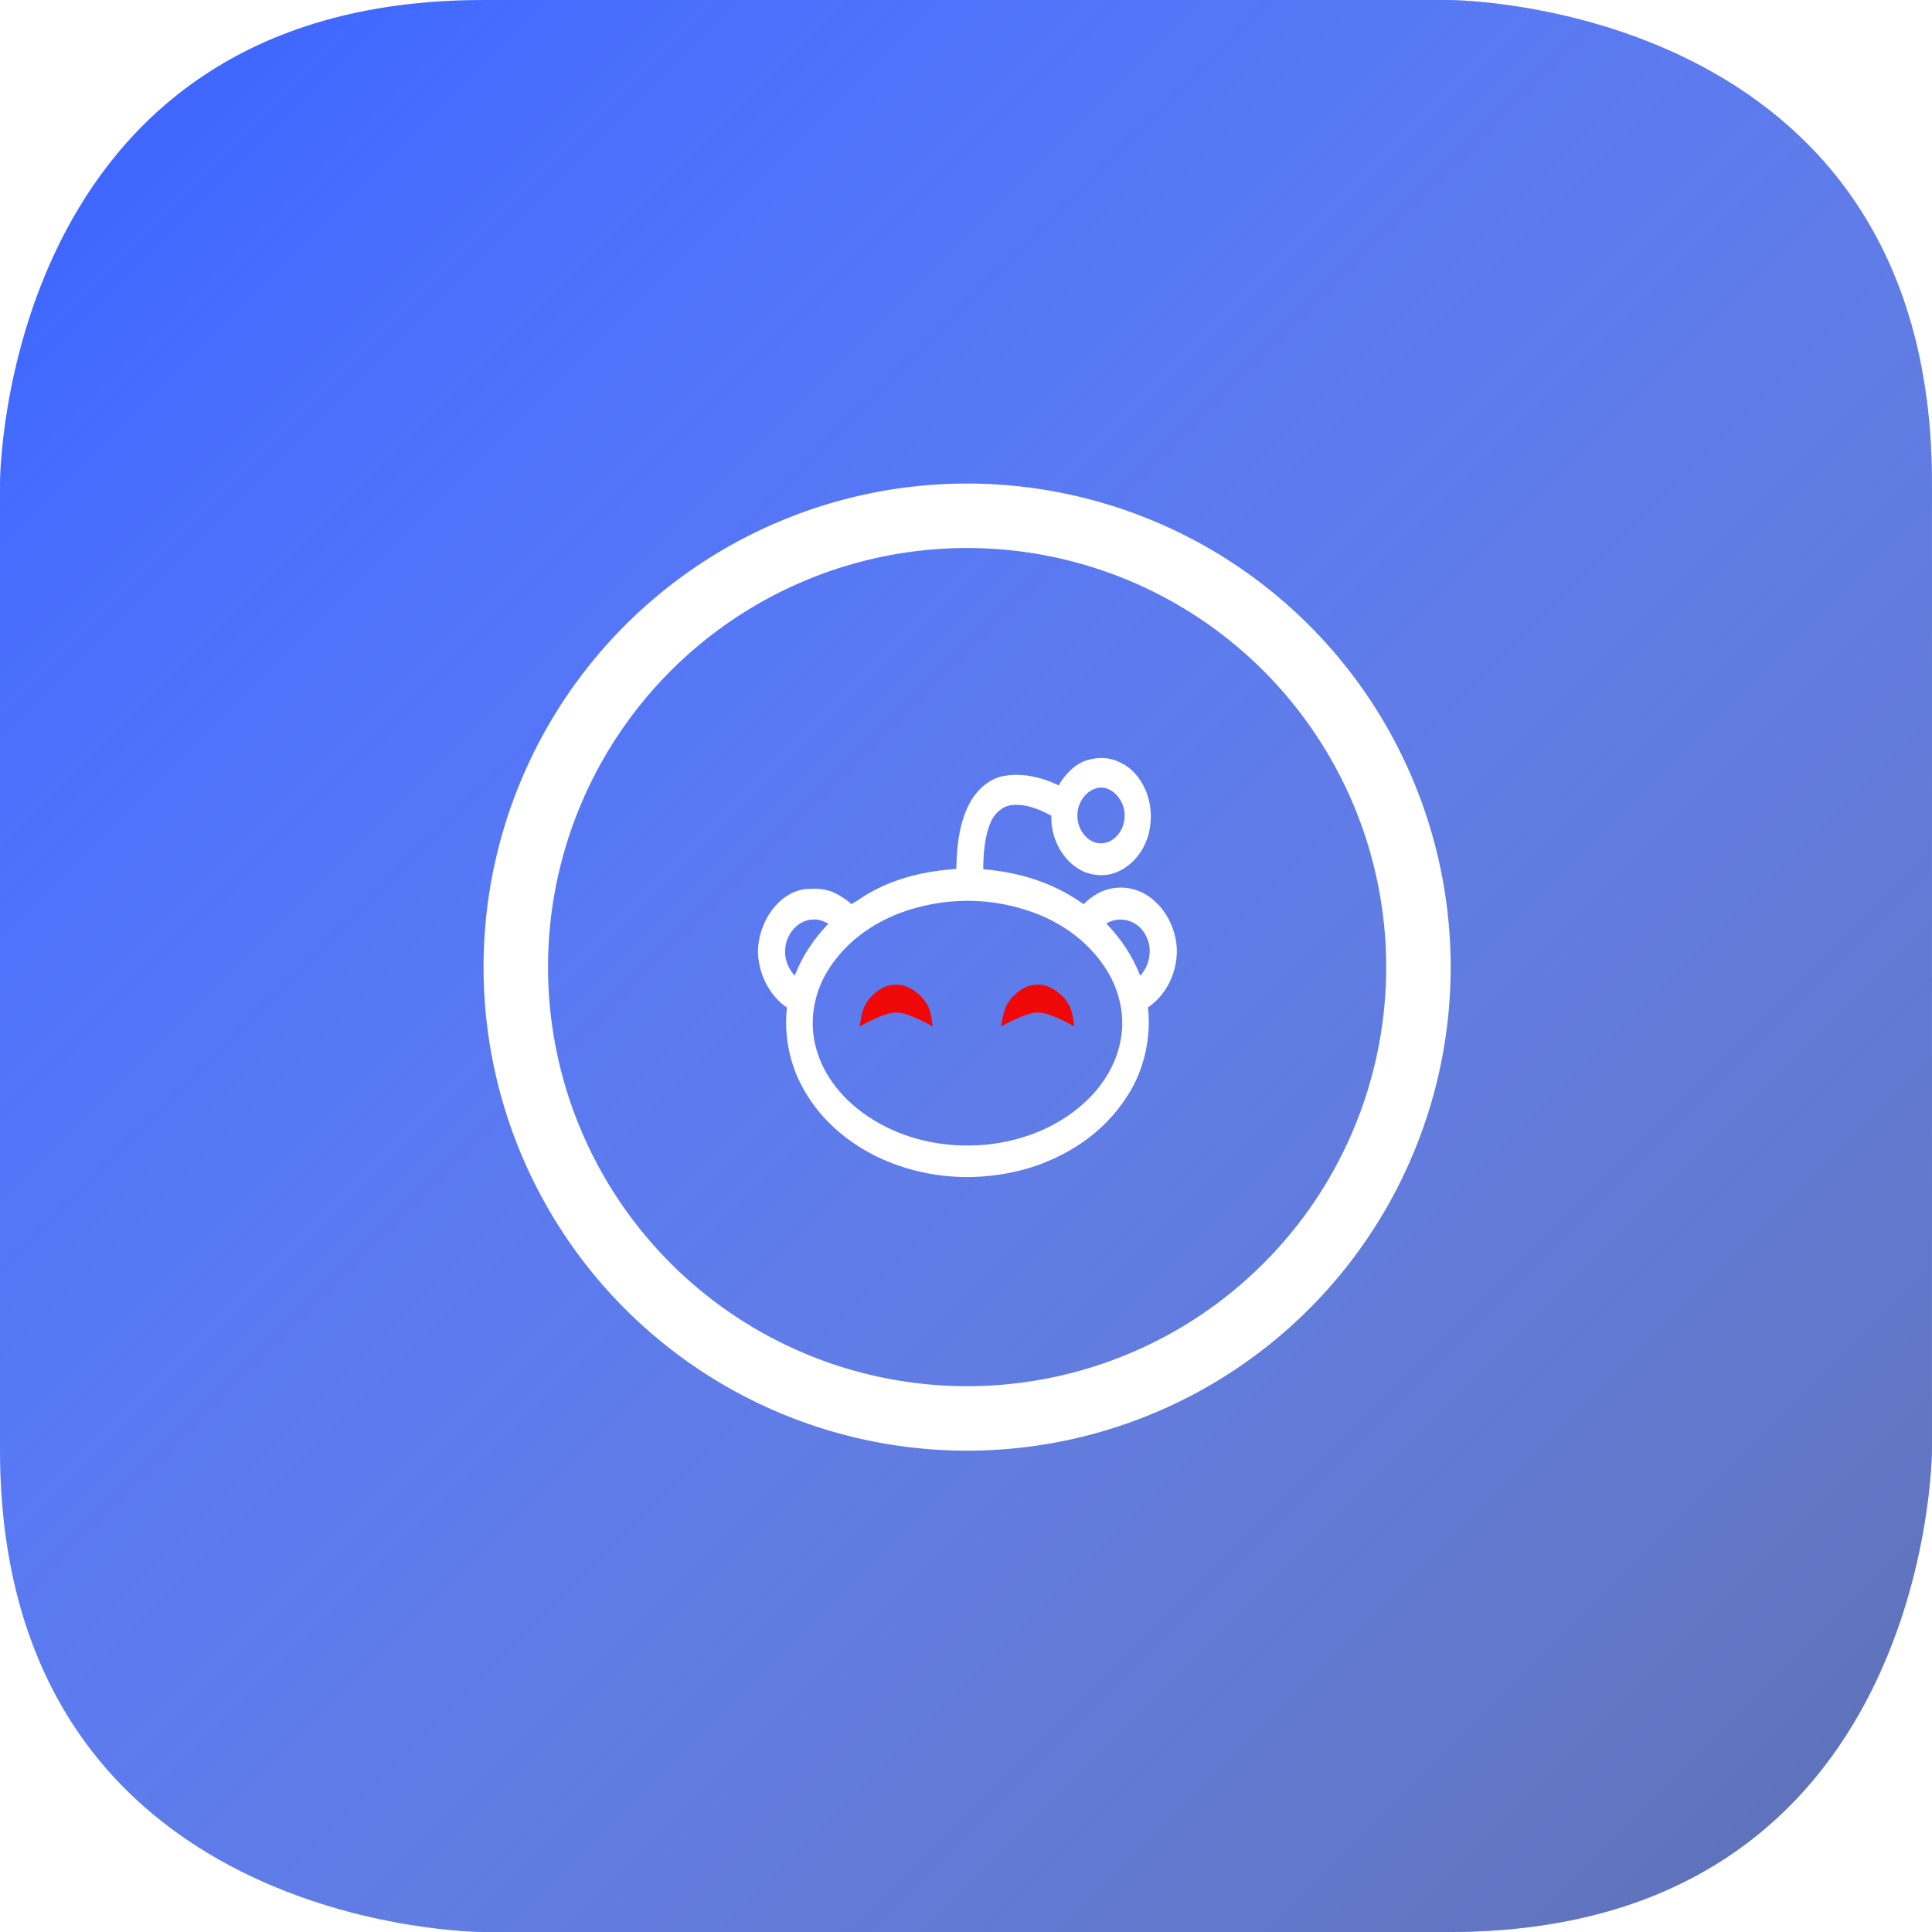 <?xml version="1.0" encoding="UTF-8" standalone="no"?>
<!-- Created with Inkscape (http://www.inkscape.org/) -->

<svg
   xmlns:dc="http://purl.org/dc/elements/1.1/"
   xmlns:cc="http://creativecommons.org/ns#"
   xmlns:rdf="http://www.w3.org/1999/02/22-rdf-syntax-ns#"
   xmlns:svg="http://www.w3.org/2000/svg"
   xmlns="http://www.w3.org/2000/svg"
   xmlns:xlink="http://www.w3.org/1999/xlink"
   xmlns:sodipodi="http://sodipodi.sourceforge.net/DTD/sodipodi-0.dtd"
   xmlns:inkscape="http://www.inkscape.org/namespaces/inkscape"
   width="300"
   height="300"
   viewBox="0 0 109.374 109.374"
   version="1.1"
   id="svg8"
   inkscape:version="0.92.3 (2405546, 2018-03-11)"
   sodipodi:docname="com.christianselig.Apollo.svg"
   inkscape:export-filename="C:\Users\Kevin\Documents\workspace\ktheme\src\com.christianselig.Apollo.png"
   inkscape:export-xdpi="96"
   inkscape:export-ydpi="96">
  <defs
     id="defs2">
    <linearGradient
       inkscape:collect="always"
       id="none-grey-7">
      <stop
         style="stop-color:#ffffff;stop-opacity:0"
         offset="0"
         id="stop4550" />
      <stop
         style="stop-color:#797979;stop-opacity:0.581"
         offset="1"
         id="stop4552" />
    </linearGradient>
    <linearGradient
       inkscape:collect="always"
       xlink:href="#none-grey-7"
       id="linearGradient4556-41"
       x1="0"
       y1="217.625"
       x2="109.374"
       y2="326.999"
       gradientUnits="userSpaceOnUse"
       gradientTransform="translate(0,-1.4e-6)" />
    <filter
       style="color-interpolation-filters:sRGB;"
       inkscape:label="Drop Shadow"
       id="filter1603">
      <feFlood
         flood-opacity="0.498"
         flood-color="rgb(0,0,0)"
         result="flood"
         id="feFlood1593" />
      <feComposite
         in="flood"
         in2="SourceGraphic"
         operator="in"
         result="composite1"
         id="feComposite1595" />
      <feGaussianBlur
         in="composite1"
         stdDeviation="1"
         result="blur"
         id="feGaussianBlur1597" />
      <feOffset
         dx="0"
         dy="0"
         result="offset"
         id="feOffset1599" />
      <feComposite
         in="SourceGraphic"
         in2="offset"
         operator="over"
         result="composite2"
         id="feComposite1601" />
    </filter>
    <filter
       style="color-interpolation-filters:sRGB;"
       inkscape:label="Drop Shadow"
       id="filter1722">
      <feFlood
         flood-opacity="0.498"
         flood-color="rgb(0,0,0)"
         result="flood"
         id="feFlood1712" />
      <feComposite
         in="flood"
         in2="SourceGraphic"
         operator="in"
         result="composite1"
         id="feComposite1714" />
      <feGaussianBlur
         in="composite1"
         stdDeviation="0.5"
         result="blur"
         id="feGaussianBlur1716" />
      <feOffset
         dx="0"
         dy="0"
         result="offset"
         id="feOffset1718" />
      <feComposite
         in="SourceGraphic"
         in2="offset"
         operator="over"
         result="composite2"
         id="feComposite1720" />
    </filter>
    <filter
       style="color-interpolation-filters:sRGB;"
       inkscape:label="Drop Shadow"
       id="filter1747">
      <feFlood
         flood-opacity="0.498"
         flood-color="rgb(0,0,0)"
         result="flood"
         id="feFlood1737" />
      <feComposite
         in="flood"
         in2="SourceGraphic"
         operator="in"
         result="composite1"
         id="feComposite1739" />
      <feGaussianBlur
         in="composite1"
         stdDeviation="0.3"
         result="blur"
         id="feGaussianBlur1741" />
      <feOffset
         dx="0"
         dy="0"
         result="offset"
         id="feOffset1743" />
      <feComposite
         in="SourceGraphic"
         in2="offset"
         operator="over"
         result="composite2"
         id="feComposite1745" />
    </filter>
  </defs>
  <sodipodi:namedview
     id="base"
     pagecolor="#ffffff"
     bordercolor="#666666"
     borderopacity="1.0"
     inkscape:pageopacity="0.0"
     inkscape:pageshadow="2"
     inkscape:zoom="5.6568543"
     inkscape:cx="179.14394"
     inkscape:cy="164.9498"
     inkscape:document-units="px"
     inkscape:current-layer="layer1"
     showgrid="false"
     units="px"
     inkscape:pagecheckerboard="true"
     objecttolerance="5"
     gridtolerance="5"
     guidetolerance="5"
     showborder="true"
     inkscape:showpageshadow="false"
     borderlayer="true"
     scale-x="0.365"
     inkscape:window-width="1920"
     inkscape:window-height="1057"
     inkscape:window-x="-8"
     inkscape:window-y="-8"
     inkscape:window-maximized="1"
     showguides="true"
     inkscape:guide-bbox="true">
    <sodipodi:guide
       position="0,0"
       orientation="1,0"
       id="guide4515"
       inkscape:locked="false"
       inkscape:label=""
       inkscape:color="rgb(0,0,255)" />
    <sodipodi:guide
       position="0,109.374"
       orientation="0,1"
       id="guide4517"
       inkscape:locked="false"
       inkscape:label=""
       inkscape:color="rgb(0,0,255)" />
    <sodipodi:guide
       position="109.374,0"
       orientation="1,0"
       id="guide4519"
       inkscape:locked="false"
       inkscape:label=""
       inkscape:color="rgb(0,0,255)" />
    <sodipodi:guide
       position="0,0"
       orientation="0,1"
       id="guide4521"
       inkscape:locked="false"
       inkscape:label=""
       inkscape:color="rgb(0,0,255)" />
    <sodipodi:guide
       position="0,82.031"
       orientation="0,1"
       id="guide4528"
       inkscape:locked="false"
       inkscape:label=""
       inkscape:color="rgb(0,0,255)" />
    <sodipodi:guide
       position="27.343,0"
       orientation="1,0"
       id="guide4530"
       inkscape:locked="false"
       inkscape:label=""
       inkscape:color="rgb(0,0,255)" />
    <sodipodi:guide
       position="0,27.343"
       orientation="0,1"
       id="guide4532"
       inkscape:locked="false"
       inkscape:label=""
       inkscape:color="rgb(0,0,255)" />
    <sodipodi:guide
       position="82.031,0"
       orientation="1,0"
       id="guide4534"
       inkscape:locked="false"
       inkscape:label=""
       inkscape:color="rgb(0,0,255)" />
    <sodipodi:guide
       position="54.687,0"
       orientation="1,0"
       id="guide4536"
       inkscape:locked="false"
       inkscape:label=""
       inkscape:color="rgb(0,0,255)" />
    <sodipodi:guide
       position="0,54.687"
       orientation="0,1"
       id="guide4538"
       inkscape:locked="false"
       inkscape:label=""
       inkscape:color="rgb(0,0,255)" />
    <sodipodi:guide
       position="30.989,0"
       orientation="1,0"
       id="guide860"
       inkscape:locked="false"
       inkscape:label=""
       inkscape:color="rgb(0,0,255)" />
    <sodipodi:guide
       position="78.385,0"
       orientation="1,0"
       id="guide862"
       inkscape:locked="false"
       inkscape:label=""
       inkscape:color="rgb(0,0,255)" />
    <sodipodi:guide
       position="0,30.989"
       orientation="0,1"
       id="guide866"
       inkscape:locked="false"
       inkscape:label=""
       inkscape:color="rgb(0,0,255)" />
    <sodipodi:guide
       position="0,78.385"
       orientation="0,1"
       id="guide868"
       inkscape:locked="false"
       inkscape:label=""
       inkscape:color="rgb(0,0,255)" />
    <sodipodi:guide
       position="0,66.536"
       orientation="0,1"
       id="guide870"
       inkscape:locked="false"
       inkscape:label=""
       inkscape:color="rgb(0,0,255)" />
    <sodipodi:guide
       position="0,42.838"
       orientation="0,1"
       id="guide872"
       inkscape:locked="false"
       inkscape:label=""
       inkscape:color="rgb(0,0,255)" />
    <sodipodi:guide
       position="42.838,0"
       orientation="1,0"
       id="guide874"
       inkscape:locked="false"
       inkscape:label=""
       inkscape:color="rgb(0,0,255)" />
    <sodipodi:guide
       position="66.536,0"
       orientation="1,0"
       id="guide876"
       inkscape:locked="false"
       inkscape:label=""
       inkscape:color="rgb(0,0,255)" />
  </sodipodi:namedview>
  <g
     inkscape:label="bg_blue"
     inkscape:groupmode="layer"
     id="g4590"
     transform="translate(0,-217.625)"
     style="display:inline"
     sodipodi:insensitive="true">
    <path
       style="fill:#3761ff;fill-opacity:1;stroke:none;stroke-width:0.365px;stroke-linecap:butt;stroke-linejoin:miter;stroke-opacity:1"
       d="m 0,272.312 v -27.343 c 0,0 0,-27.343 27.343,-27.343 27.343,0 27.343,0 27.343,0 h 27.343 c 0,0 27.343,0 27.343,27.343 0,27.343 0,27.343 0,27.343 v 27.343 c 0,0 0,27.343 -27.343,27.343 -27.343,0 -27.343,0 -27.343,0 H 27.343 c 0,0 -27.343,0 -27.343,-27.343 0,-27.343 0,-27.343 0,-27.343 z"
       id="path4588"
       inkscape:connector-curvature="0" />
    <path
       inkscape:connector-curvature="0"
       id="path4546-7"
       d="m 0,272.312 v -27.343 c 0,0 0,-27.343 27.343,-27.343 27.344,0 27.344,0 27.344,0 h 27.343 c 0,0 27.343,0 27.343,27.343 0,27.343 0,27.343 0,27.343 v 27.343 c 0,0 0,27.343 -27.343,27.343 -27.343,0 -27.343,0 -27.343,0 H 27.343 c 0,0 -27.343,0 -27.343,-27.343 0,-27.343 0,-27.343 0,-27.343 z"
       style="display:inline;fill:url(#linearGradient4556-41);fill-opacity:1;stroke:none;stroke-width:0.365px;stroke-linecap:butt;stroke-linejoin:miter;stroke-opacity:1" />
  </g>
  <g
     inkscape:groupmode="layer"
     id="layer1"
     inkscape:label="icon">
    <path
       style="fill:#ffffff;fill-opacity:1;stroke:none;stroke-width:10;stroke-linecap:round;stroke-linejoin:round;stroke-miterlimit:4;stroke-dasharray:none;stroke-dashoffset:12;stroke-opacity:1;filter:url(#filter1603)"
       d="m 150,75 a 75,75 0 0 0 -75,75 75,75 0 0 0 75,75 75,75 0 0 0 75,-75 75,75 0 0 0 -75,-75 z m 0,10 a 65,65 0 0 1 65,65 65,65 0 0 1 -65,65 65,65 0 0 1 -65,-65 65,65 0 0 1 65,-65 z"
       transform="scale(0.365)"
       id="path1576"
       inkscape:connector-curvature="0" />
    <g
       id="g1662"
       transform="matrix(0.365,0,0,0.365,-16.688,-21.115)"
       style="filter:url(#filter1722)">
      <g
         id="g1606">
	<path
   d="m 228.236,204.84 v 0.007 c 0.01,0.17 0.013,0.341 0.013,0.509 0,1.894 -0.506,3.716 -1.351,5.261 -0.788,1.446 -1.875,2.656 -3.127,3.477 0.08,0.754 0.127,1.514 0.127,2.271 -0.001,4.079 -1.173,8.088 -3.213,11.301 v 0.001 h -0.004 c -3.772,6.022 -9.563,9.574 -15.412,11.365 h -0.001 l -0.004,0.004 c -3.119,0.909 -6.335,1.373 -9.55,1.373 -4.793,0 -9.581,-1.037 -14.05,-3.188 l -0.001,-0.005 h -0.004 c -4.633,-2.292 -9.047,-5.936 -11.754,-11.275 -1.456,-2.848 -2.256,-6.19 -2.256,-9.548 0,-0.76 0.043,-1.521 0.127,-2.273 -1.219,-0.824 -2.275,-1.993 -3.059,-3.388 -0.837,-1.499 -1.368,-3.255 -1.435,-5.111 v -0.007 -0.006 -0.015 c 0.001,-2.599 0.942,-5.062 2.404,-6.877 1.462,-1.815 3.458,-3.001 5.6,-3.001 h 0.089 c 0.225,-0.018 0.451,-0.029 0.678,-0.029 1.076,0 2.154,0.209 3.178,0.68 l 0.006,0.005 0.006,0.002 c 0.874,0.442 1.743,0.975 2.517,1.713 0.251,-0.158 0.524,-0.336 0.831,-0.476 4.692,-3.335 10.146,-4.622 15.461,-4.993 0.046,-3.16 0.37,-6.469 1.654,-9.365 1.069,-2.406 2.926,-4.279 5.136,-4.928 l 0.009,-0.005 0.012,-10e-4 c 0.842,-0.195 1.691,-0.286 2.534,-0.286 2.246,0 4.465,0.638 6.542,1.635 0.919,-1.665 2.232,-2.965 3.772,-3.694 l 0.015,-0.01 0.015,-0.006 c 0.904,-0.338 1.858,-0.536 2.816,-0.536 1.011,0 2.03,0.222 2.984,0.734 v -0.004 c 10e-4,0.004 0.003,0.004 0.003,0.004 0.007,0.003 0.013,0.008 0.018,0.008 1.368,0.633 2.527,1.802 3.348,3.255 0.822,1.459 1.306,3.207 1.306,5.004 0,0.331 -0.015,0.663 -0.048,0.995 l -0.003,0.006 c 0,0.005 0,0.012 -0.001,0.018 -0.161,2.322 -1.141,4.36 -2.528,5.813 -1.396,1.459 -3.203,2.341 -5.059,2.341 -0.298,0 -0.598,-0.02 -0.897,-0.068 -1.84,-0.169 -3.556,-1.238 -4.816,-2.828 -1.265,-1.587 -2.08,-3.708 -2.08,-5.998 0,-0.111 0.008,-0.224 0.011,-0.334 -1.727,-0.923 -3.561,-1.689 -5.384,-1.687 -0.264,0 -0.527,0.017 -0.791,0.05 h -0.003 c -1.365,0.158 -2.634,1.19 -3.248,2.676 v 0.001 0.005 c -0.933,2.182 -1.119,4.732 -1.148,7.264 5.232,0.41 10.495,1.917 15.111,5.102 h 0.007 l 0.066,0.047 c 0.087,0.062 0.25,0.169 0.396,0.263 0.317,-0.309 0.653,-0.627 1.036,-0.9 1.399,-1.119 3.057,-1.675 4.716,-1.675 0.736,0 1.473,0.113 2.187,0.333 h 0.003 l 0.03,0.011 c 0.011,0.002 0.018,0.006 0.027,0.006 v 0.001 c 1.689,0.516 3.217,1.68 4.368,3.25 1.15,1.573 1.923,3.562 2.074,5.722 v 0.004 h -0.002 z m -15.412,-20.553 c 0,0.085 0.001,0.172 0.009,0.261 v 0.005 0.01 c 0.034,1.091 0.463,2.107 1.115,2.857 0.656,0.751 1.526,1.215 2.408,1.219 h 0.012 0.012 c 0.063,0.006 0.128,0.006 0.19,0.006 0.891,0.001 1.775,-0.459 2.439,-1.207 0.665,-0.751 1.104,-1.773 1.139,-2.874 l 10e-4,-0.005 v -0.006 c 0.006,-0.084 0.009,-0.164 0.009,-0.25 0,-1.133 -0.441,-2.212 -1.132,-3.012 -0.688,-0.799 -1.614,-1.294 -2.528,-1.291 -0.295,0 -0.587,0.048 -0.873,0.155 l -0.01,8.9e-4 -0.008,0.004 c -0.753,0.235 -1.459,0.792 -1.965,1.532 -0.509,0.736 -0.818,1.647 -0.818,2.594 z m -38.621,16.834 c -0.699,-0.391 -1.423,-0.67 -2.137,-0.666 -0.12,0 -0.241,0.008 -0.361,0.024 h -0.017 l -0.017,0.003 c -1.026,0.034 -2.062,0.571 -2.84,1.432 -0.778,0.858 -1.293,2.017 -1.332,3.294 v 0.012 l -0.002,0.011 c -0.007,0.103 -0.01,0.206 -0.01,0.305 0,0.788 0.201,1.549 0.543,2.242 0.253,0.516 0.584,0.987 0.959,1.396 1.199,-3.153 3.074,-5.828 5.214,-8.052 z m 45.579,15.422 c 0,-2.81 -0.845,-5.633 -2.212,-7.906 -2.727,-4.554 -6.956,-7.525 -11.357,-9.181 l -0.031,-0.013 c -0.845,-0.311 -1.697,-0.586 -2.558,-0.822 -2.572,-0.703 -5.208,-1.053 -7.842,-1.053 -3.537,0 -7.073,0.628 -10.459,1.882 -4.399,1.676 -8.643,4.625 -11.364,9.194 v 0.003 c -1.379,2.282 -2.186,5.114 -2.186,7.935 0,1.038 0.108,2.077 0.337,3.087 l 0.003,0.002 c 0.495,2.268 1.463,4.292 2.717,6.054 1.253,1.767 2.79,3.274 4.407,4.504 0.358,0.267 0.718,0.52 1.086,0.768 4.697,3.147 10.105,4.526 15.474,4.526 0.908,0 1.822,-0.039 2.724,-0.117 5.407,-0.536 10.836,-2.452 15.226,-6.367 l 0.001,-0.004 c 1.397,-1.24 2.691,-2.74 3.715,-4.447 1.028,-1.708 1.781,-3.617 2.115,-5.69 v -0.006 l 10e-4,-0.002 c 0.137,-0.774 0.203,-1.56 0.203,-2.349 z m 4.268,-11.184 c -0.001,-0.682 -0.131,-1.361 -0.416,-1.994 l -0.007,-0.008 -0.003,-0.01 c -0.381,-0.941 -0.979,-1.652 -1.699,-2.136 -0.72,-0.488 -1.564,-0.735 -2.41,-0.735 -0.765,0 -1.526,0.205 -2.201,0.613 2.147,2.238 4.031,4.928 5.248,8.093 0.392,-0.41 0.726,-0.91 0.976,-1.466 0.326,-0.729 0.51,-1.548 0.51,-2.356 z"
   id="reddit"
   inkscape:connector-curvature="0"
   style="fill:#ffffff;fill-opacity:1;stroke-width:0.165"
   sodipodi:nodetypes="ccscccccccccsccccscccccccscsccccccccccsccccscccccsccccsccscccccccccccccscccccccccccccccccccccccscccccccccccccccccscccccccccscccscccccsccccccccccccccsccccc" />

</g>
      <g
         id="g1608">
</g>
      <g
         id="g1610">
</g>
      <g
         id="g1612">
</g>
      <g
         id="g1614">
</g>
      <g
         id="g1616">
</g>
      <g
         id="g1618">
</g>
      <g
         id="g1620">
</g>
      <g
         id="g1622">
</g>
      <g
         id="g1624">
</g>
      <g
         id="g1626">
</g>
      <g
         id="g1628">
</g>
      <g
         id="g1630">
</g>
      <g
         id="g1632">
</g>
      <g
         id="g1634">
</g>
      <g
         id="g1636">
</g>
    </g>
    <path
       style="fill:#f00707;fill-opacity:1;stroke:none;stroke-width:1.363px;stroke-linecap:butt;stroke-linejoin:miter;stroke-opacity:1;filter:url(#filter1747)"
       d="M 138.984 152.715 C 137.705 152.715 136.779 153.287 136.779 153.287 C 136.779 153.287 134.92 154.22 134.014 156.248 C 133.6 157.173 133.328 159.209 133.328 159.209 C 133.328 159.209 136.972 157.041 138.994 157.041 C 141.017 157.041 144.662 159.209 144.662 159.209 C 144.662 159.209 144.444 157.167 144.025 156.248 C 143.099 154.212 141.189 153.287 141.189 153.287 C 141.189 153.287 140.263 152.715 138.984 152.715 z M 160.943 152.715 C 159.664 152.715 158.738 153.287 158.738 153.287 C 158.738 153.287 156.879 154.22 155.973 156.248 C 155.559 157.173 155.287 159.209 155.287 159.209 C 155.287 159.209 158.93 157.041 160.953 157.041 C 162.976 157.041 166.621 159.209 166.621 159.209 C 166.621 159.209 166.403 157.167 165.984 156.248 C 165.058 154.212 163.148 153.287 163.148 153.287 C 163.148 153.287 162.222 152.715 160.943 152.715 z "
       transform="scale(0.365)"
       id="path1665-6" />
  </g>
</svg>

